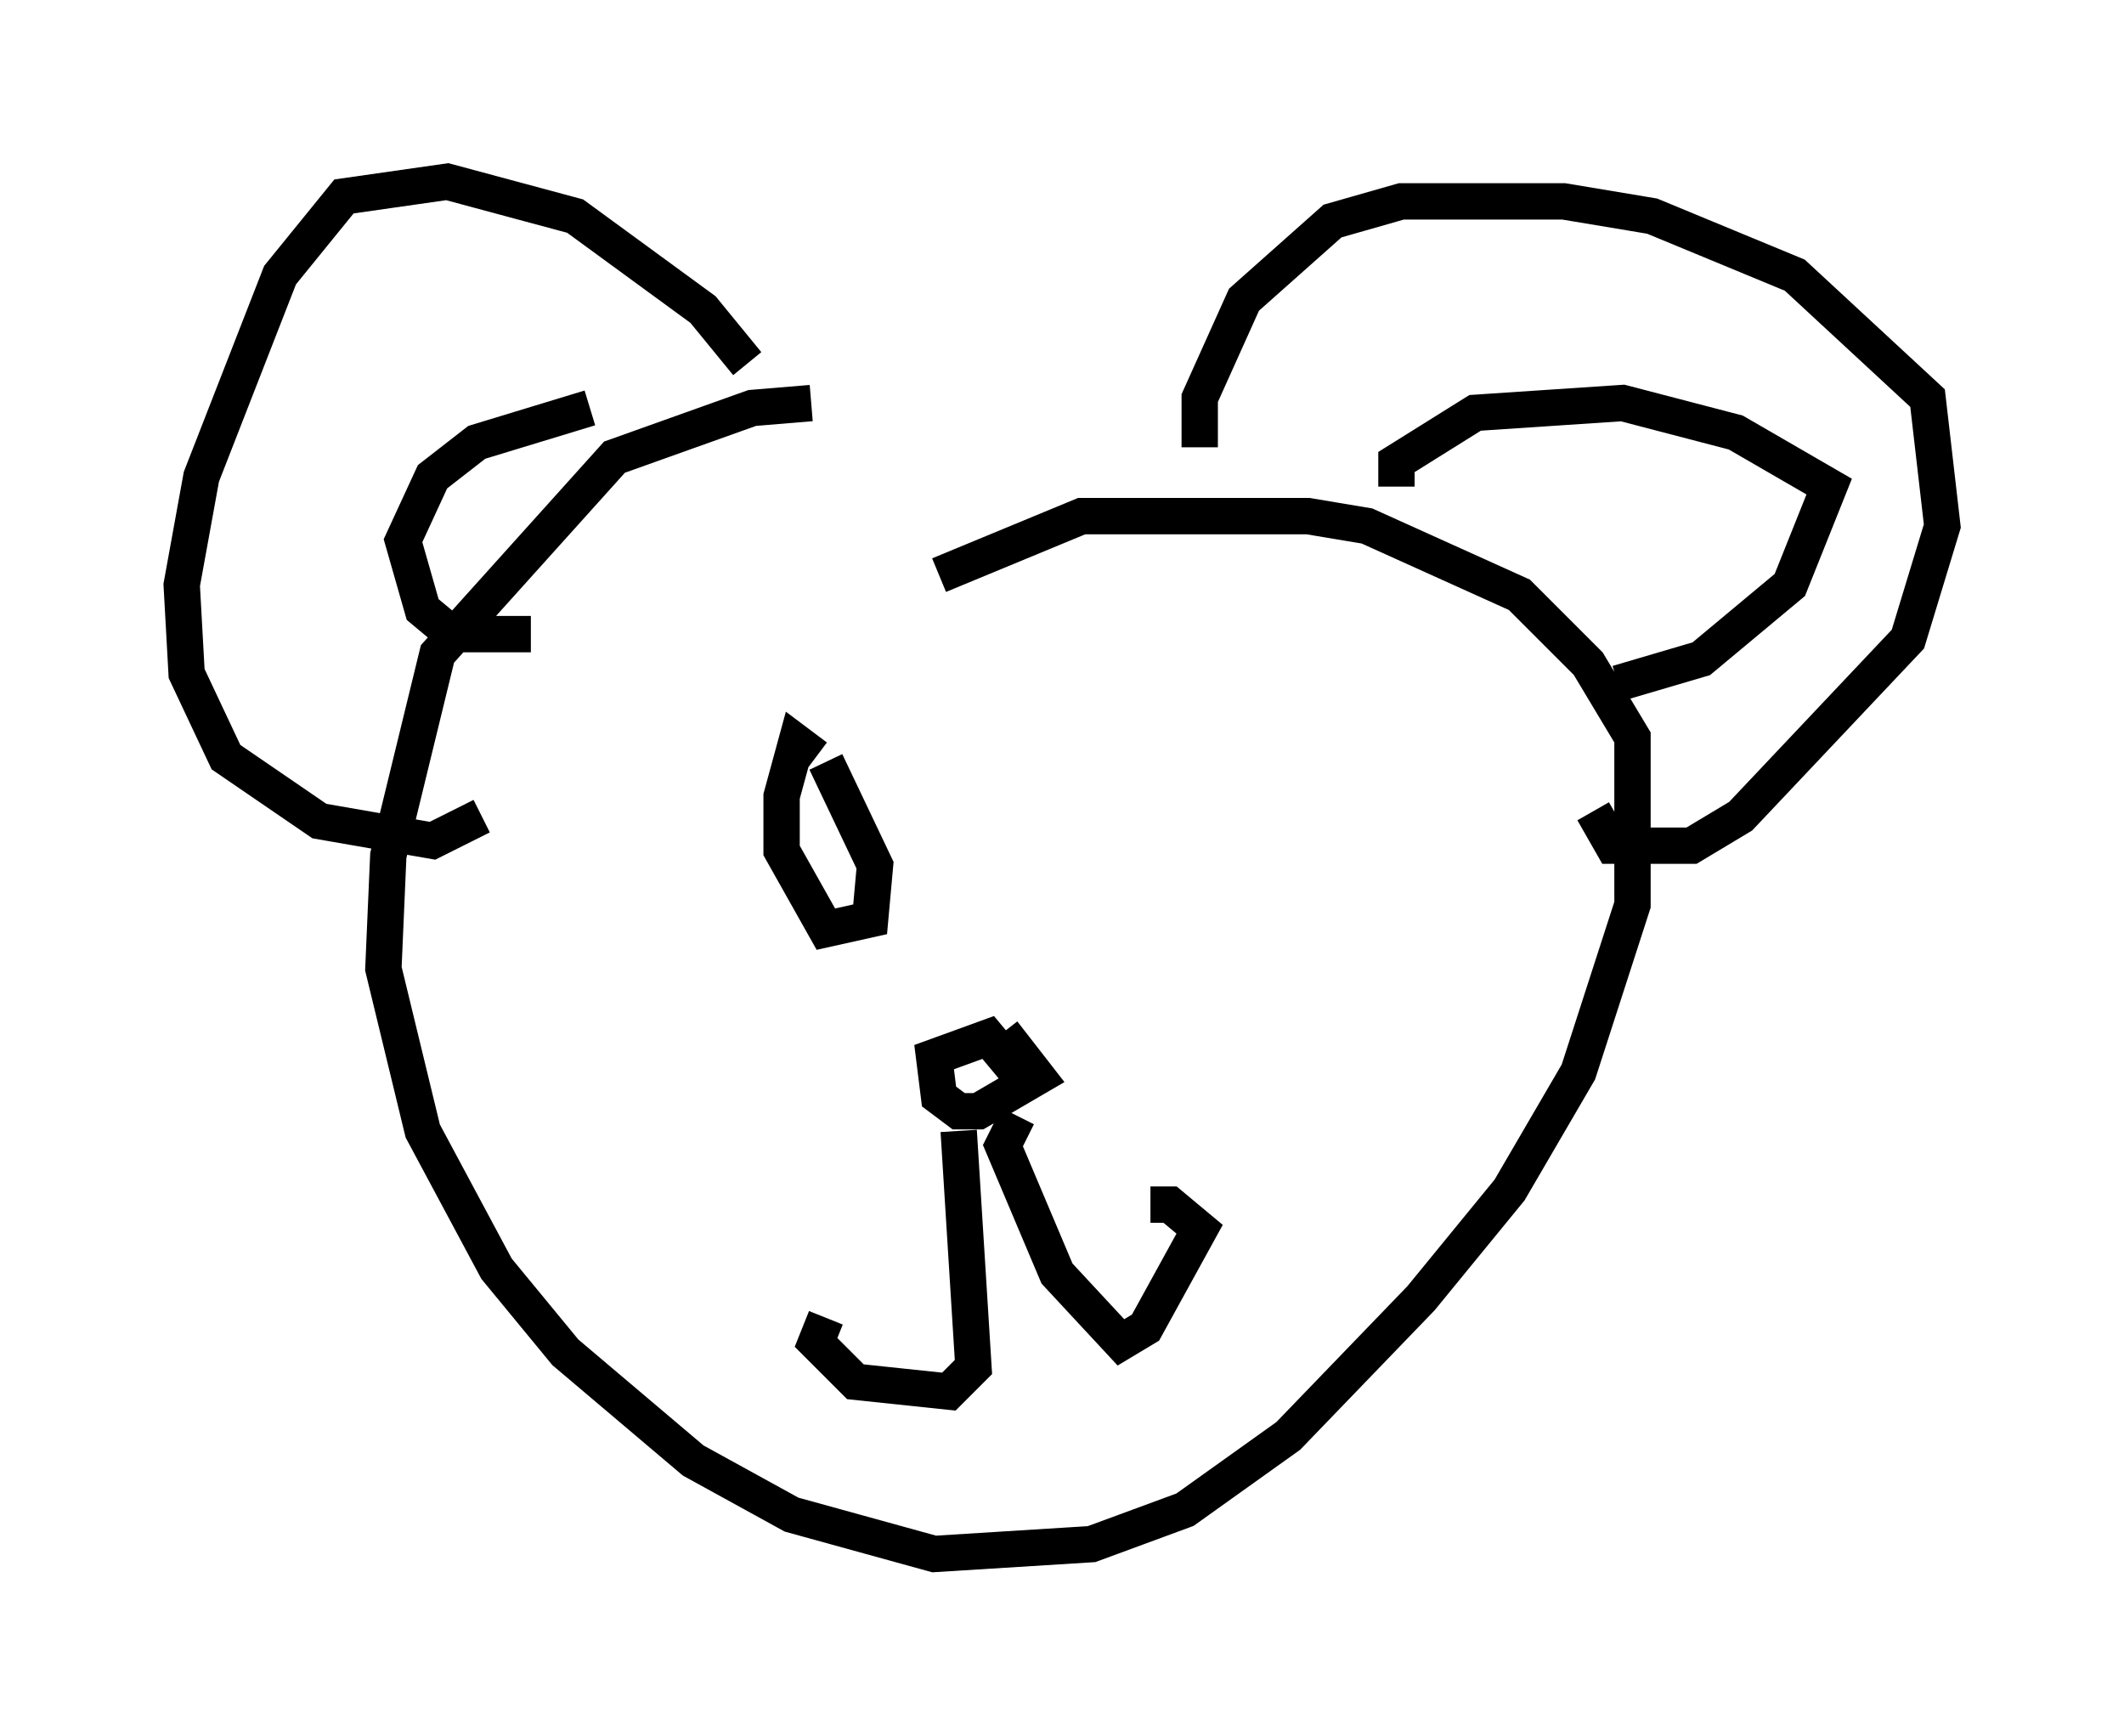 <?xml version="1.0" encoding="utf-8" ?>
<svg baseProfile="full" height="47.753" version="1.1" width="58.443" xmlns="http://www.w3.org/2000/svg" xmlns:ev="http://www.w3.org/2001/xml-events" xmlns:xlink="http://www.w3.org/1999/xlink"><defs /><rect fill="white" height="47.753" width="58.443" x="0" y="0" /><path d="M31.793, 12.172 m-9.472, -1.083 l-1.624, 0.135 -3.789, 1.353 l-4.871, 5.413 -1.353, 5.548 l-0.135, 3.112 1.083, 4.465 l2.03, 3.789 1.894, 2.3 l3.518, 2.977 2.706, 1.488 l3.924, 1.083 4.33, -0.271 l2.571, -0.947 2.842, -2.03 l3.654, -3.789 2.436, -2.977 l1.894, -3.248 1.488, -4.601 l0.0, -4.601 -1.218, -2.03 l-1.894, -1.894 -4.195, -1.894 l-1.624, -0.271 -6.225, 0.0 l-3.924, 1.624 m7.172, -3.518 l0.0, -1.353 1.218, -2.706 l2.436, -2.165 1.894, -0.541 l4.465, 0.0 2.436, 0.406 l3.924, 1.624 3.654, 3.383 l0.406, 3.518 -0.947, 3.112 l-4.601, 4.871 -1.353, 0.812 l-2.165, 0.0 -0.541, -0.947 m-5.413, -8.931 l0.0, -0.677 2.165, -1.353 l4.059, -0.271 3.112, 0.812 l2.571, 1.488 -1.083, 2.706 l-2.436, 2.03 -2.3, 0.677 m-23.951, -8.796 l-1.218, -1.488 -3.518, -2.571 l-3.518, -0.947 -2.842, 0.406 l-1.759, 2.165 -2.165, 5.548 l-0.541, 2.977 0.135, 2.436 l1.083, 2.3 2.571, 1.759 l3.112, 0.541 1.353, -0.677 m2.977, -11.231 l-3.112, 0.947 -1.218, 0.947 l-0.812, 1.759 0.541, 1.894 l0.812, 0.677 2.165, 0.0 m13.938, 11.502 l-0.677, 0.406 -0.677, -0.812 l-1.488, 0.541 0.135, 1.083 l0.541, 0.406 0.541, 0.0 l1.624, -0.947 -0.947, -1.218 m-1.218, 2.706 l0.406, 6.495 -0.677, 0.677 l-2.571, -0.271 -1.083, -1.083 l0.271, -0.677 m5.277, -5.548 l-0.406, 0.812 1.488, 3.518 l1.759, 1.894 0.677, -0.406 l1.488, -2.706 -0.812, -0.677 l-0.541, 0.0 m-9.202, -12.314 l-0.541, -0.406 -0.406, 1.488 l0.0, 1.488 1.218, 2.165 l1.218, -0.271 0.135, -1.488 l-1.353, -2.842 " fill="none" stroke="black" stroke-width="1" /></svg>